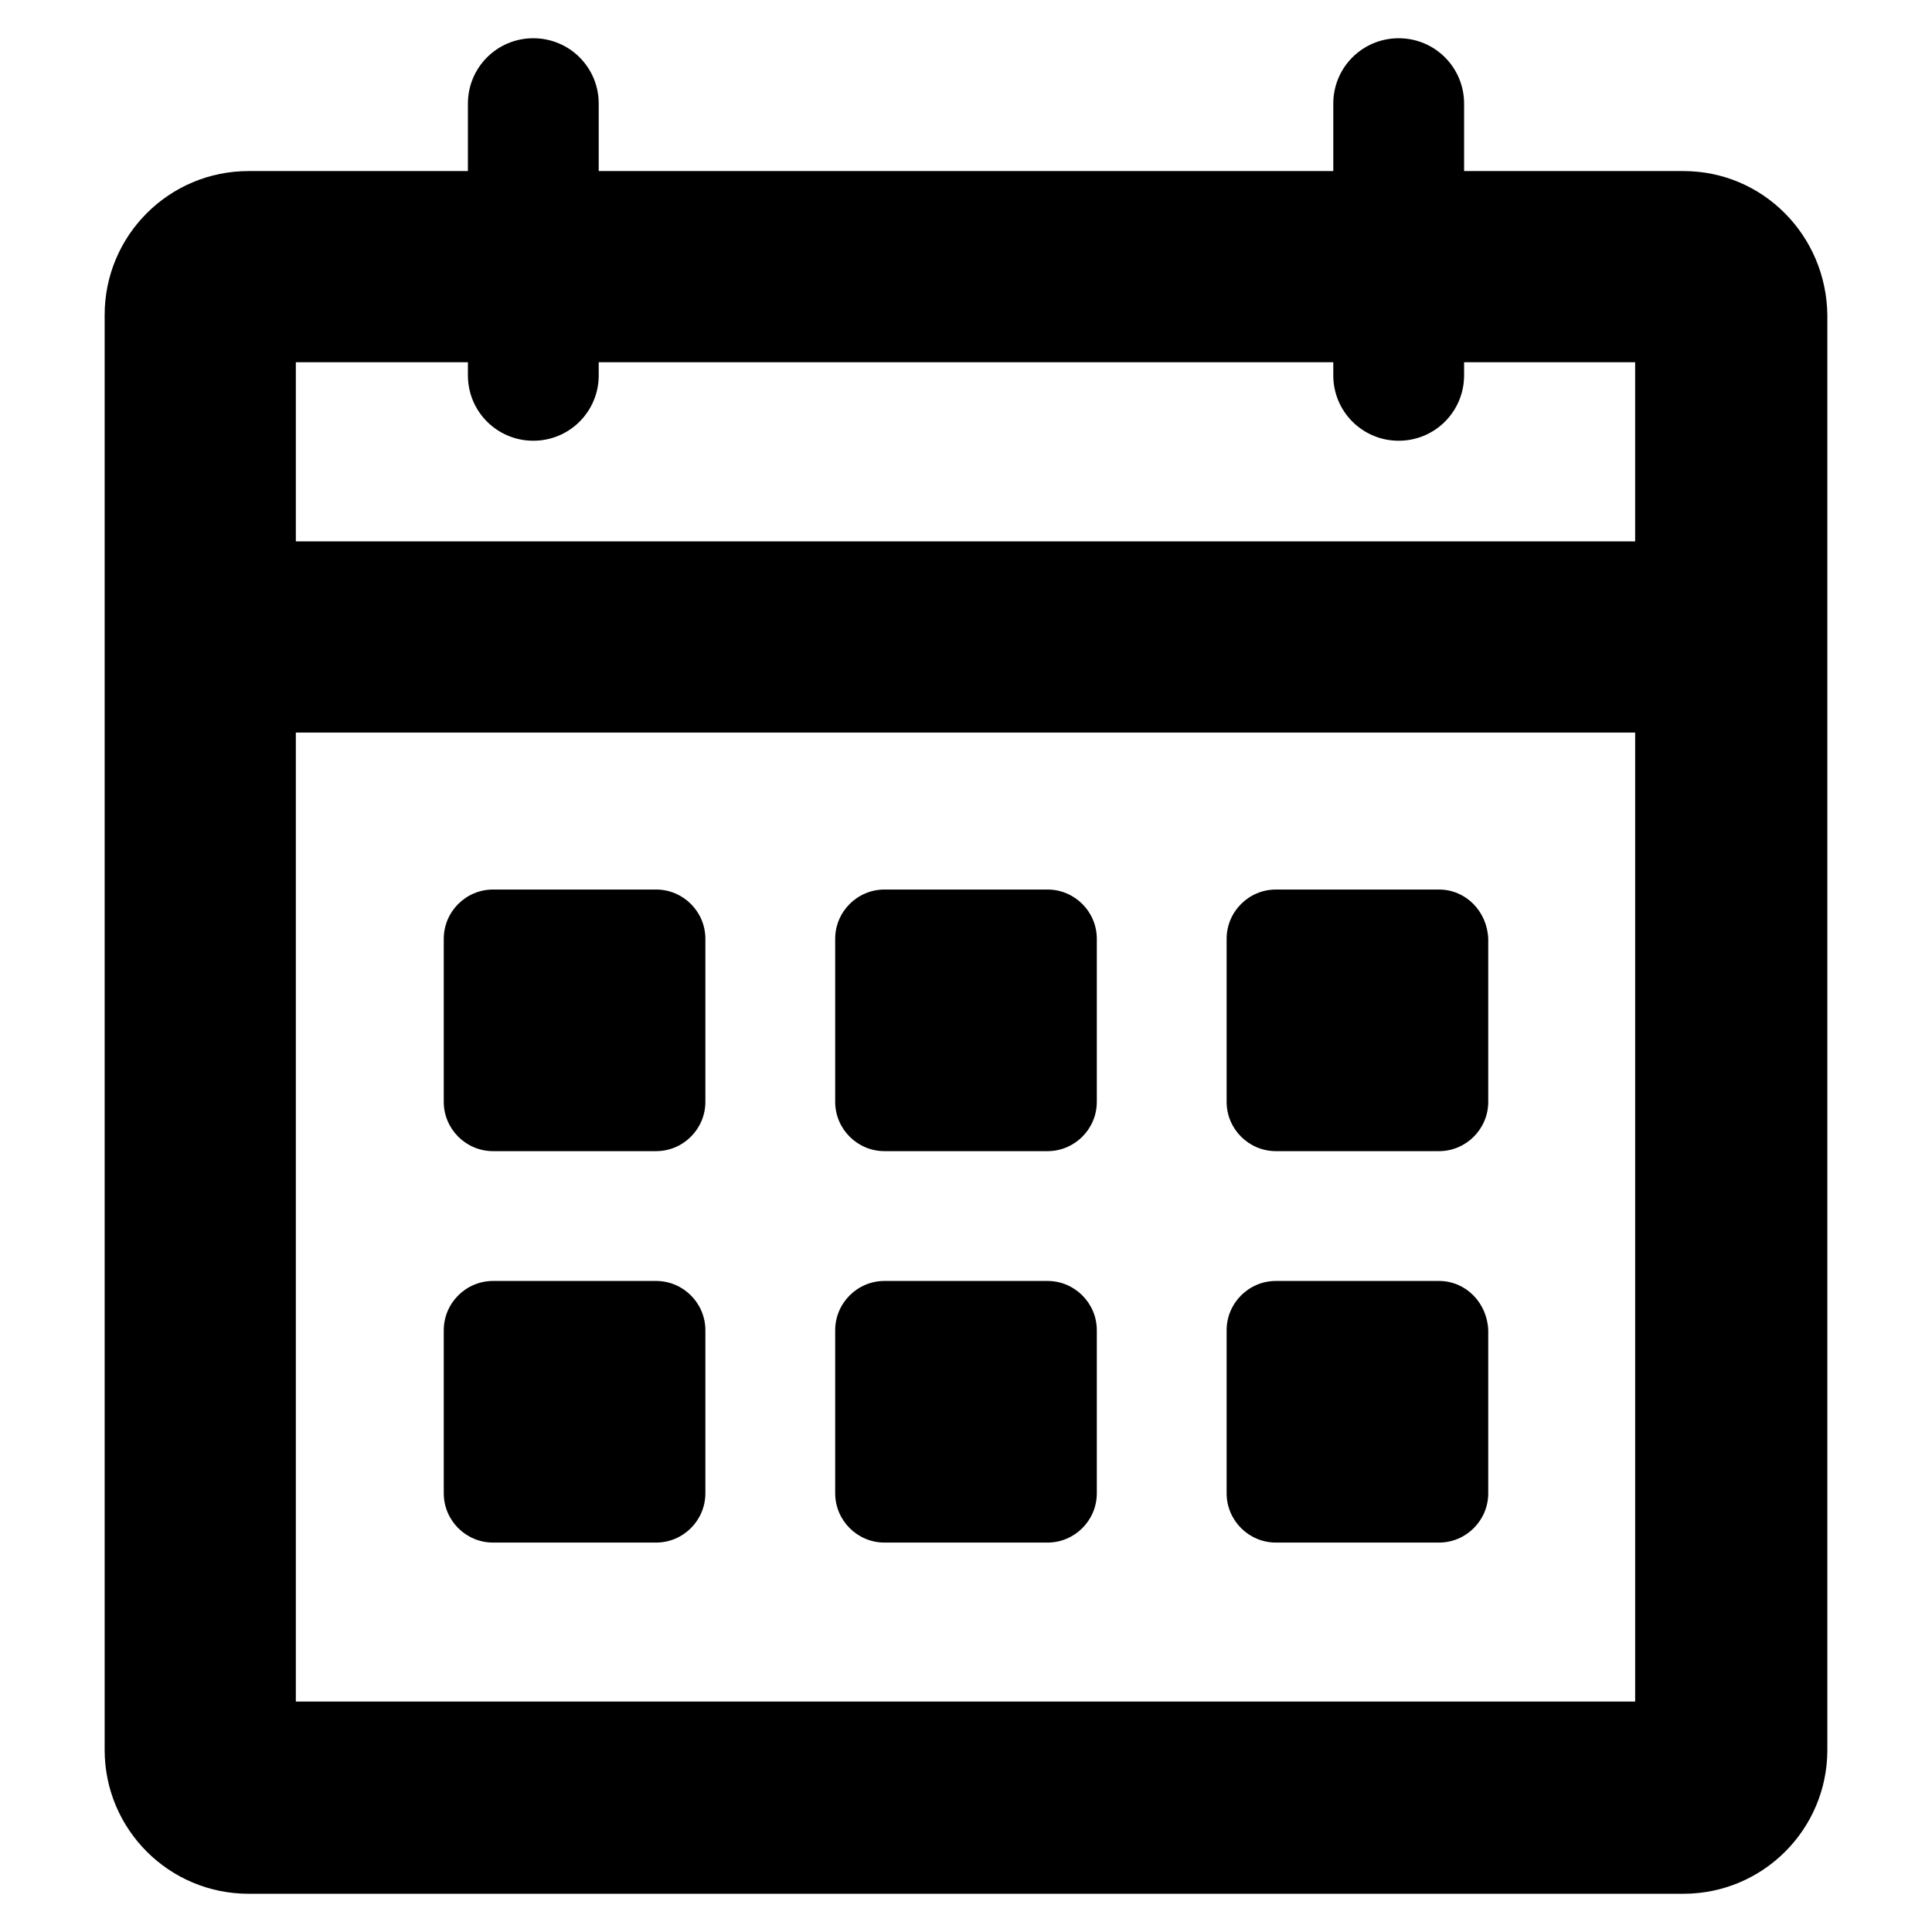<?xml version="1.0" encoding="utf-8"?>
<!-- Generator: Adobe Illustrator 25.4.1, SVG Export Plug-In . SVG Version: 6.00 Build 0)  -->
<svg version="1.1" id="レイヤー_1" xmlns="http://www.w3.org/2000/svg" xmlns:xlink="http://www.w3.org/1999/xlink" x="0px"
	 y="0px" viewBox="0 0 192 192" style="enable-background:new 0 0 192 192;" xml:space="preserve">
<style type="text/css">
	.st0{fill:none;}
</style>
<g id="レイヤー_1_00000068660636837855039000000004636264455804474262_">
</g>
<g id="_x31_">
	<rect class="st0" width="192" height="192"/>
	<g>
		<path d="M167.3,17h-21.4h-0.4v-6.7c0-3.6-2.9-6.5-6.5-6.5s-6.5,2.9-6.5,6.5V17h-73v-6.7c0-3.6-2.9-6.5-6.5-6.5s-6.5,2.9-6.5,6.5
			V17h-0.4H24.7c-7.9,0-14.3,6.4-14.3,14.3v142.6c0,7.9,6.4,14.3,14.3,14.3h142.6c7.9,0,14.3-6.4,14.3-14.3V31.3
			C181.5,23.4,175.2,17,167.3,17z M46.1,36h0.4v1.3c0,3.6,2.9,6.5,6.5,6.5s6.5-2.9,6.5-6.5V36h73v1.3c0,3.6,2.9,6.5,6.5,6.5
			s6.5-2.9,6.5-6.5V36h0.4h16.6v17.8H29.4V36H46.1z M29.4,169.1V72.8h133.1v96.3H29.4z"/>
		<path d="M65.2,127.3H49c-2.7,0-4.9,2.2-4.9,4.9v16.2c0,2.7,2.2,4.9,4.9,4.9h16.2c2.7,0,4.9-2.2,4.9-4.9v-16.2
			C70.1,129.5,67.9,127.3,65.2,127.3z"/>
		<path d="M65.2,88.4H49c-2.7,0-4.9,2.2-4.9,4.9v16.2c0,2.7,2.2,4.9,4.9,4.9h16.2c2.7,0,4.9-2.2,4.9-4.9V93.3
			C70.1,90.6,67.9,88.4,65.2,88.4z"/>
		<path d="M104.1,127.3H87.9c-2.7,0-4.9,2.2-4.9,4.9v16.2c0,2.7,2.2,4.9,4.9,4.9h16.2c2.7,0,4.9-2.2,4.9-4.9v-16.2
			C109,129.5,106.8,127.3,104.1,127.3z"/>
		<path d="M104.1,88.4H87.9c-2.7,0-4.9,2.2-4.9,4.9v16.2c0,2.7,2.2,4.9,4.9,4.9h16.2c2.7,0,4.9-2.2,4.9-4.9V93.3
			C109,90.6,106.8,88.4,104.1,88.4z"/>
		<path d="M143,127.3h-16.2c-2.7,0-4.9,2.2-4.9,4.9v16.2c0,2.7,2.2,4.9,4.9,4.9H143c2.7,0,4.9-2.2,4.9-4.9v-16.2
			C147.8,129.5,145.7,127.3,143,127.3z"/>
		<path d="M143,88.4h-16.2c-2.7,0-4.9,2.2-4.9,4.9v16.2c0,2.7,2.2,4.9,4.9,4.9H143c2.7,0,4.9-2.2,4.9-4.9V93.3
			C147.8,90.6,145.7,88.4,143,88.4z"/>
	</g>
</g>
</svg>
